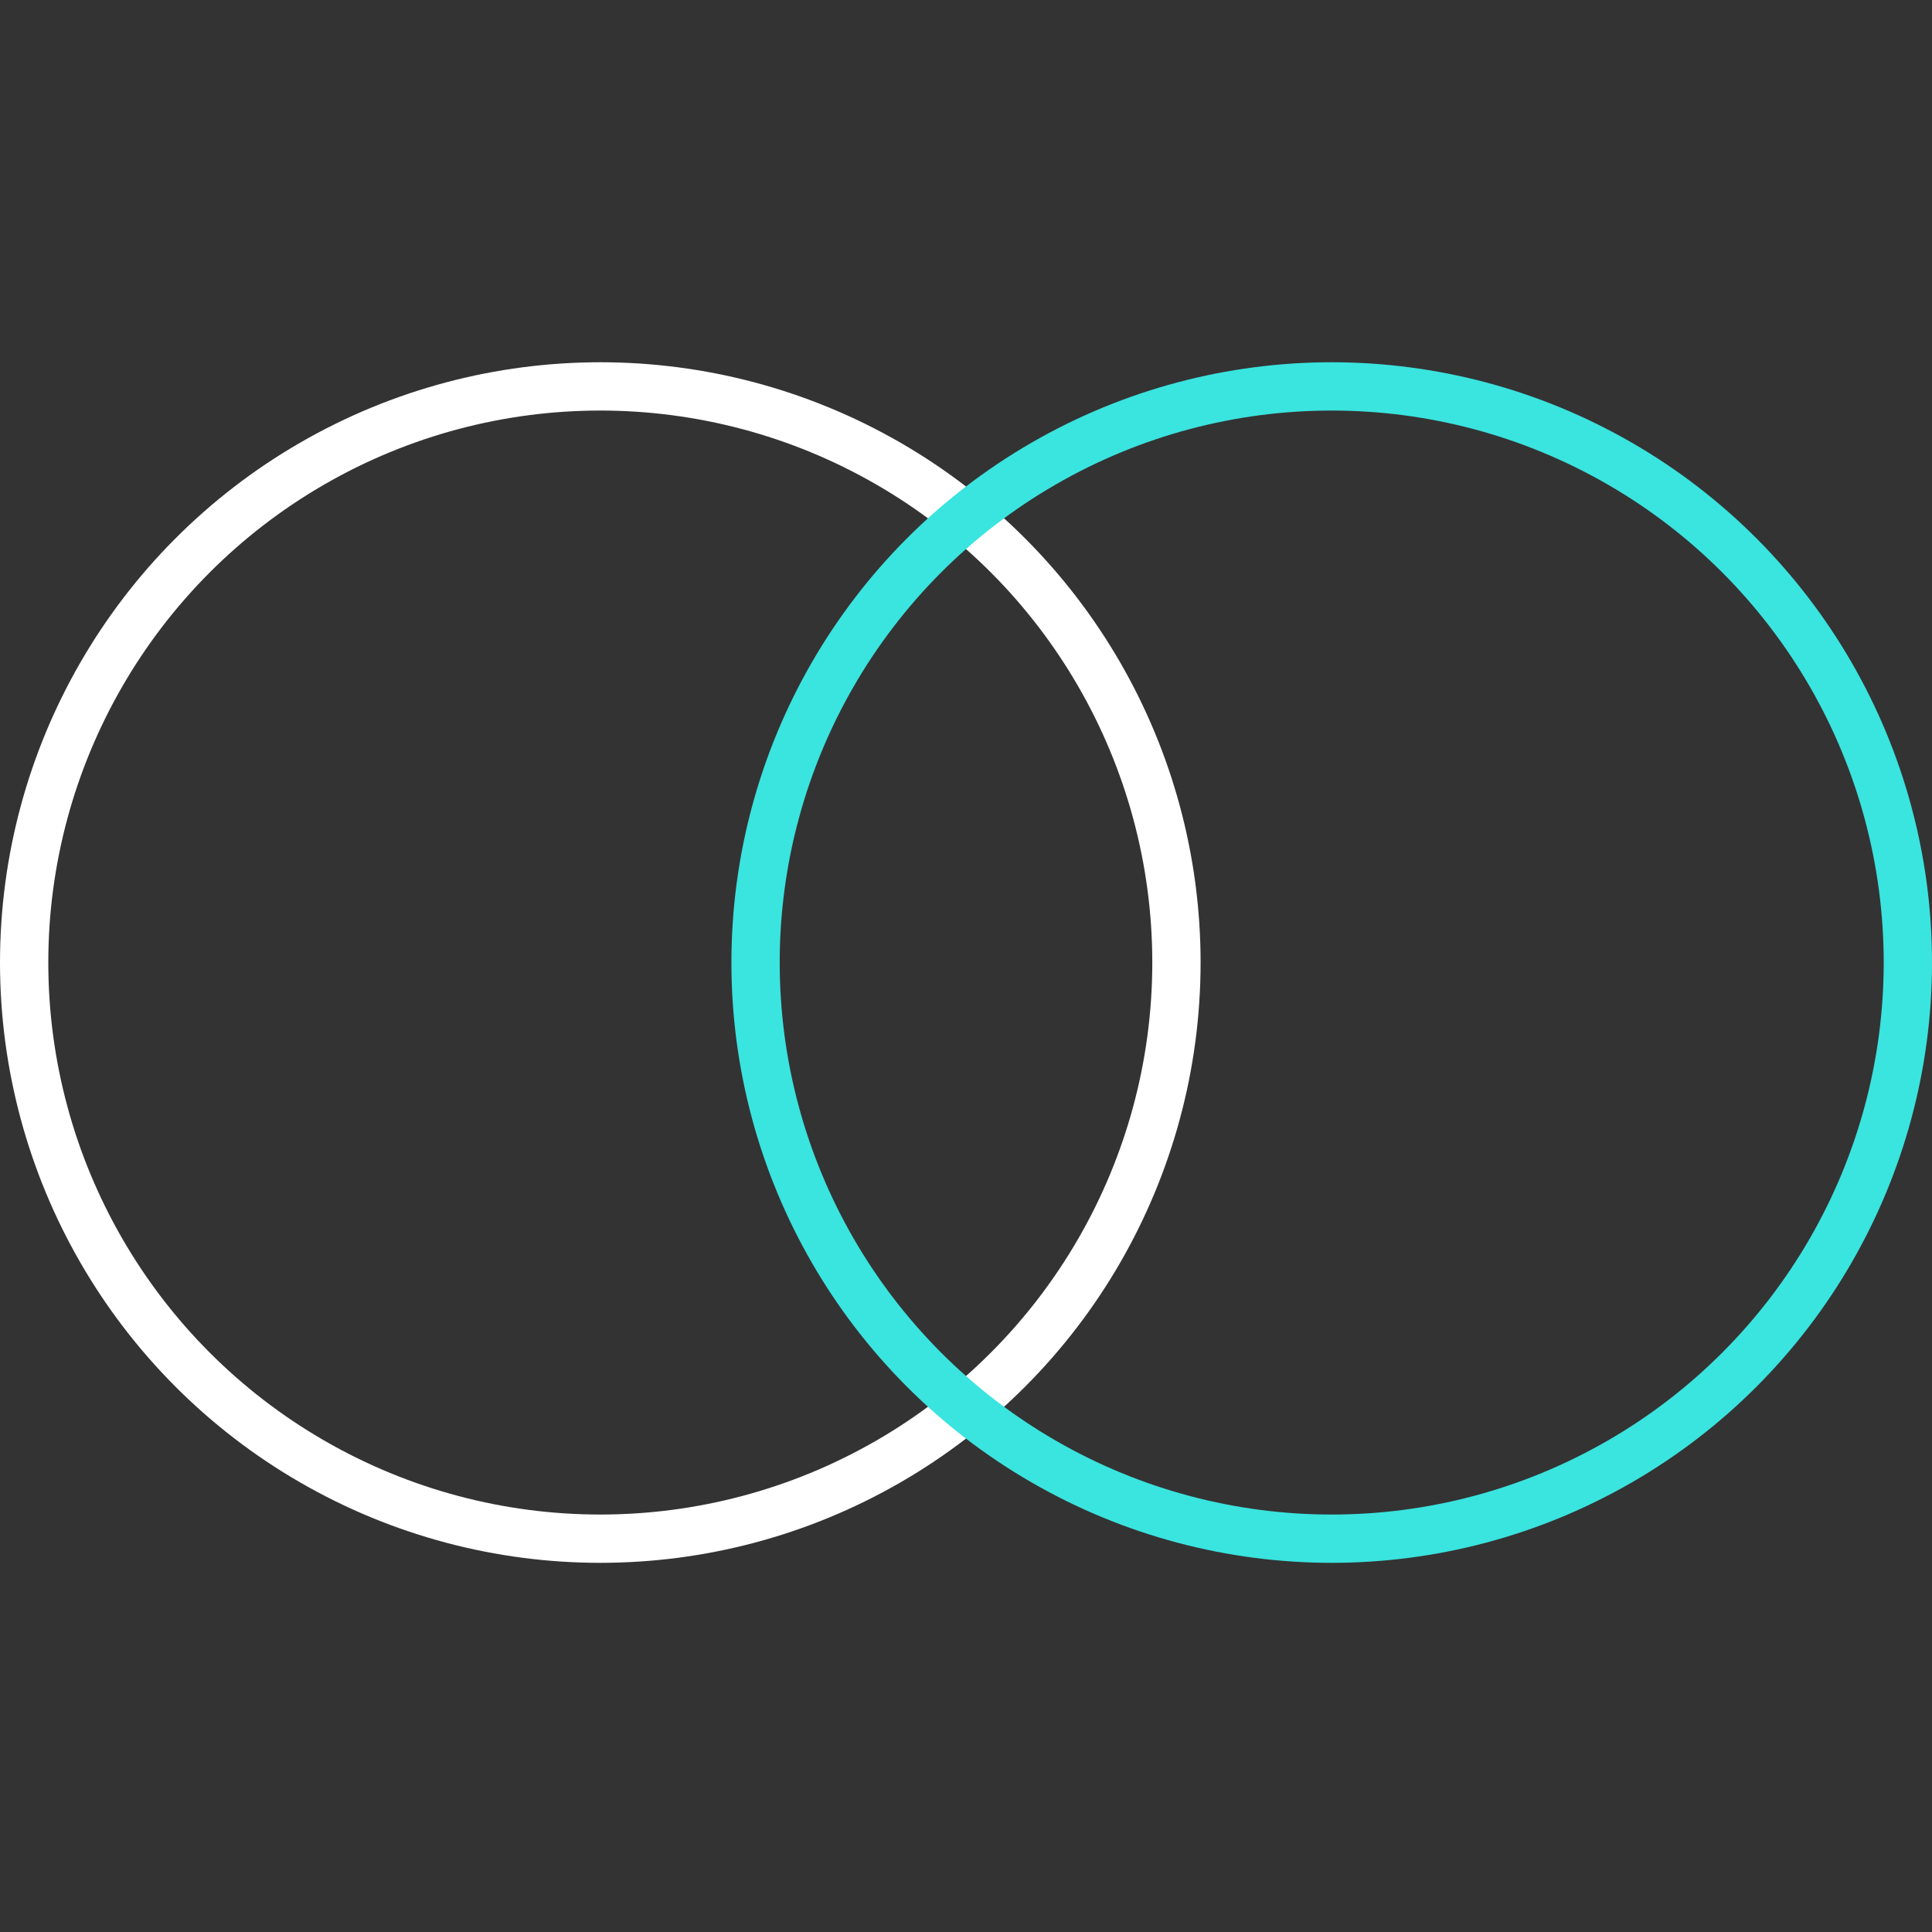 <svg width="80" height="80" viewBox="0 0 80 80" fill="none" xmlns="http://www.w3.org/2000/svg">
<rect x="0" y="0" width="80" height="80" fill="#333333" stroke="none"/>
<circle cx="24.857" cy="39.857" r="23.857" stroke="white" stroke-width="2"/>
<circle cx="55.143" cy="39.857" r="23.857" stroke="#3AE4DF" stroke-width="2"/>
</svg>
